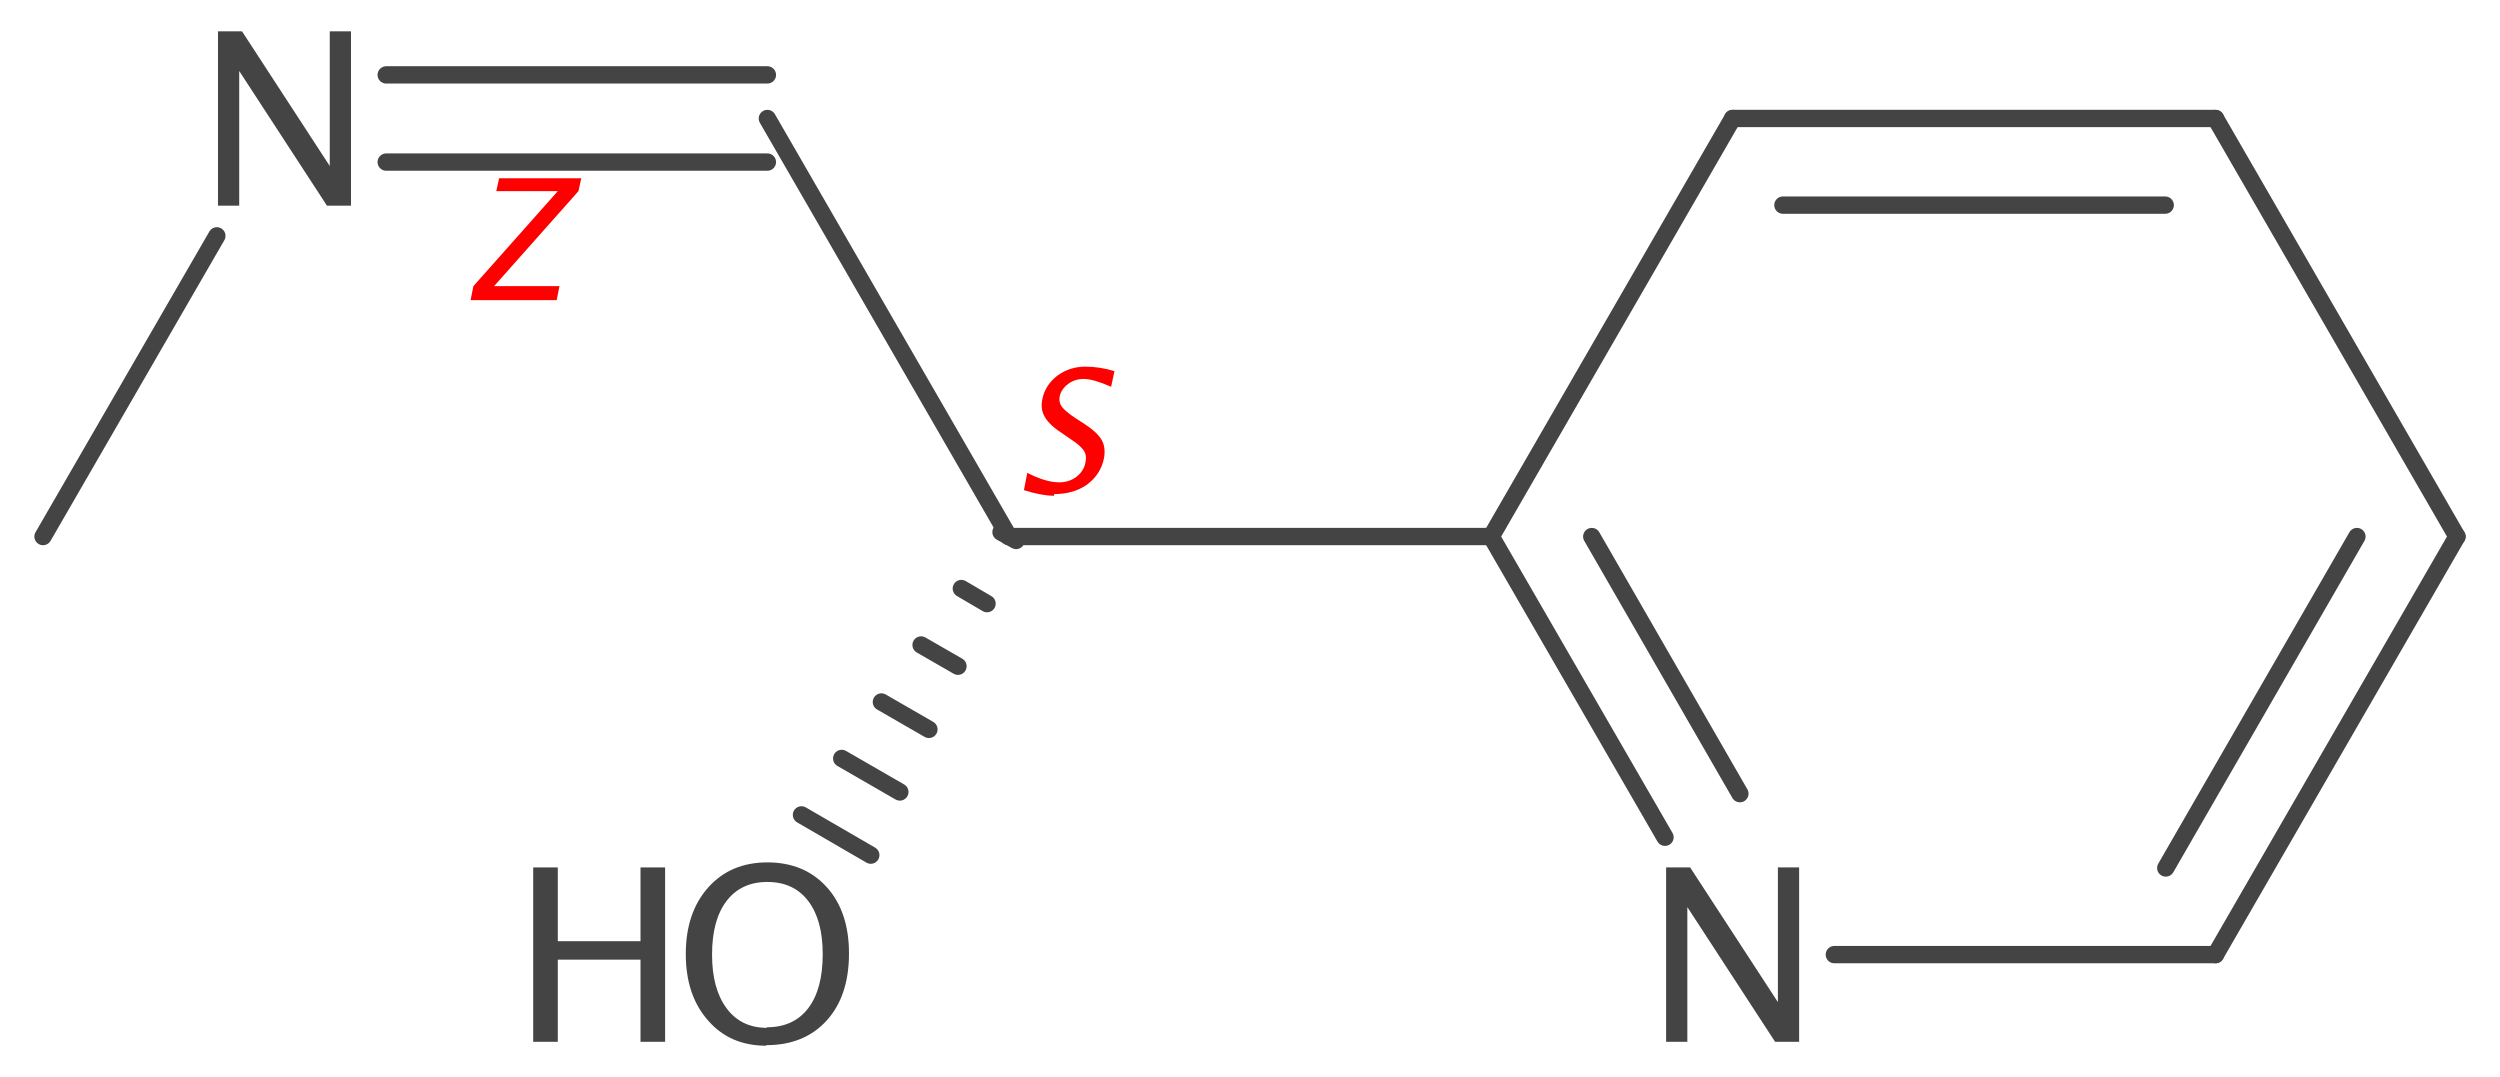 <?xml version='1.0' encoding='UTF-8'?>
<!DOCTYPE svg PUBLIC "-//W3C//DTD SVG 1.1//EN" "http://www.w3.org/Graphics/SVG/1.1/DTD/svg11.dtd">
<svg version='1.2' xmlns='http://www.w3.org/2000/svg' xmlns:xlink='http://www.w3.org/1999/xlink' width='44.73mm' height='19.27mm' viewBox='0 0 44.73 19.27'>
  <desc>Generated by the Chemistry Development Kit (http://github.com/cdk)</desc>
  <g stroke-linecap='round' stroke-linejoin='round' stroke='#444444' stroke-width='.31' fill='#444444'>
    <rect x='.0' y='.0' width='45.0' height='20.0' fill='#FFFFFF' stroke='none'/>
    <g id='mol1' class='mol'>
      <g id='mol1bnd1' class='bond'>
        <line x1='18.18' y1='9.67' x2='17.91' y2='9.52'/>
        <line x1='17.66' y1='10.8' x2='17.2' y2='10.53'/>
        <line x1='17.14' y1='11.92' x2='16.48' y2='11.54'/>
        <line x1='16.62' y1='13.05' x2='15.77' y2='12.56'/>
        <line x1='16.1' y1='14.17' x2='15.06' y2='13.57'/>
        <line x1='15.58' y1='15.3' x2='14.34' y2='14.58'/>
      </g>
      <line id='mol1bnd2' class='bond' x1='18.05' y1='9.6' x2='13.73' y2='2.12'/>
      <g id='mol1bnd3' class='bond'>
        <line x1='13.73' y1='2.9' x2='6.91' y2='2.9'/>
        <line x1='13.73' y1='1.34' x2='6.91' y2='1.34'/>
      </g>
      <line id='mol1bnd4' class='bond' x1='18.05' y1='9.6' x2='26.68' y2='9.6'/>
      <g id='mol1bnd5' class='bond'>
        <line x1='26.68' y1='9.6' x2='29.79' y2='14.98'/>
        <line x1='28.48' y1='9.6' x2='31.13' y2='14.2'/>
      </g>
      <line id='mol1bnd6' class='bond' x1='32.82' y1='17.08' x2='39.64' y2='17.08'/>
      <g id='mol1bnd7' class='bond'>
        <line x1='39.64' y1='17.08' x2='43.96' y2='9.6'/>
        <line x1='38.75' y1='15.53' x2='42.17' y2='9.6'/>
      </g>
      <line id='mol1bnd8' class='bond' x1='43.96' y1='9.6' x2='39.64' y2='2.12'/>
      <g id='mol1bnd9' class='bond'>
        <line x1='39.64' y1='2.12' x2='31.0' y2='2.12'/>
        <line x1='38.74' y1='3.67' x2='31.9' y2='3.67'/>
      </g>
      <line id='mol1bnd10' class='bond' x1='26.68' y1='9.6' x2='31.0' y2='2.12'/>
      <line id='mol1bnd11' class='bond' x1='.77' y1='9.6' x2='3.88' y2='4.22'/>
      <g id='mol1atm1' class='atom'>
        <path d='M13.71 18.71q-.65 .0 -1.04 -.45q-.4 -.45 -.4 -1.19q.0 -.74 .4 -1.19q.4 -.45 1.06 -.45q.66 .0 1.06 .44q.4 .44 .4 1.19q.0 .76 -.4 1.2q-.4 .44 -1.08 .44zM13.72 18.38q.48 .0 .74 -.34q.26 -.34 .26 -.97q.0 -.61 -.26 -.95q-.26 -.34 -.73 -.34q-.47 .0 -.73 .34q-.26 .34 -.26 .96q.0 .61 .26 .96q.26 .35 .72 .35z' stroke='none'/>
        <path d='M9.54 18.64v-3.12h.44v1.32h1.48v-1.32h.44v3.12h-.44v-1.47h-1.48v1.47z' stroke='none'/>
      </g>
      <path id='mol1atm4' class='atom' d='M3.9 3.68v-3.12h.43l1.57 2.41v-2.41h.38v3.12h-.43l-1.57 -2.41v2.41z' stroke='none'/>
      <path id='mol1atm5' class='atom' d='M29.81 18.64v-3.12h.43l1.57 2.41v-2.41h.38v3.12h-.43l-1.57 -2.41v2.41z' stroke='none'/>
      <path d='M18.86 8.87q-.22 .0 -.54 -.1l.06 -.31q.33 .17 .57 .17q.18 .0 .31 -.1q.13 -.1 .16 -.25q.03 -.13 -.03 -.22q-.06 -.09 -.23 -.2l-.13 -.09q-.25 -.16 -.33 -.3q-.09 -.14 -.05 -.33q.05 -.25 .27 -.42q.22 -.16 .5 -.16q.25 .0 .52 .08l-.06 .28q-.32 -.14 -.49 -.14q-.16 .0 -.28 .09q-.12 .09 -.15 .22q-.02 .11 .04 .19q.06 .08 .24 .2l.14 .09q.25 .16 .33 .3q.08 .14 .04 .34q-.06 .28 -.3 .46q-.24 .17 -.59 .17z' stroke='none' fill='#FF0000'/>
      <path class='annotation' d='M8.42 5.37l.05 -.25l1.51 -1.7h-1.1l.05 -.23h1.47l-.05 .23l-1.51 1.7h1.17l-.05 .25z' stroke='none' fill='#FF0000'/>
    </g>
  </g>
</svg>

